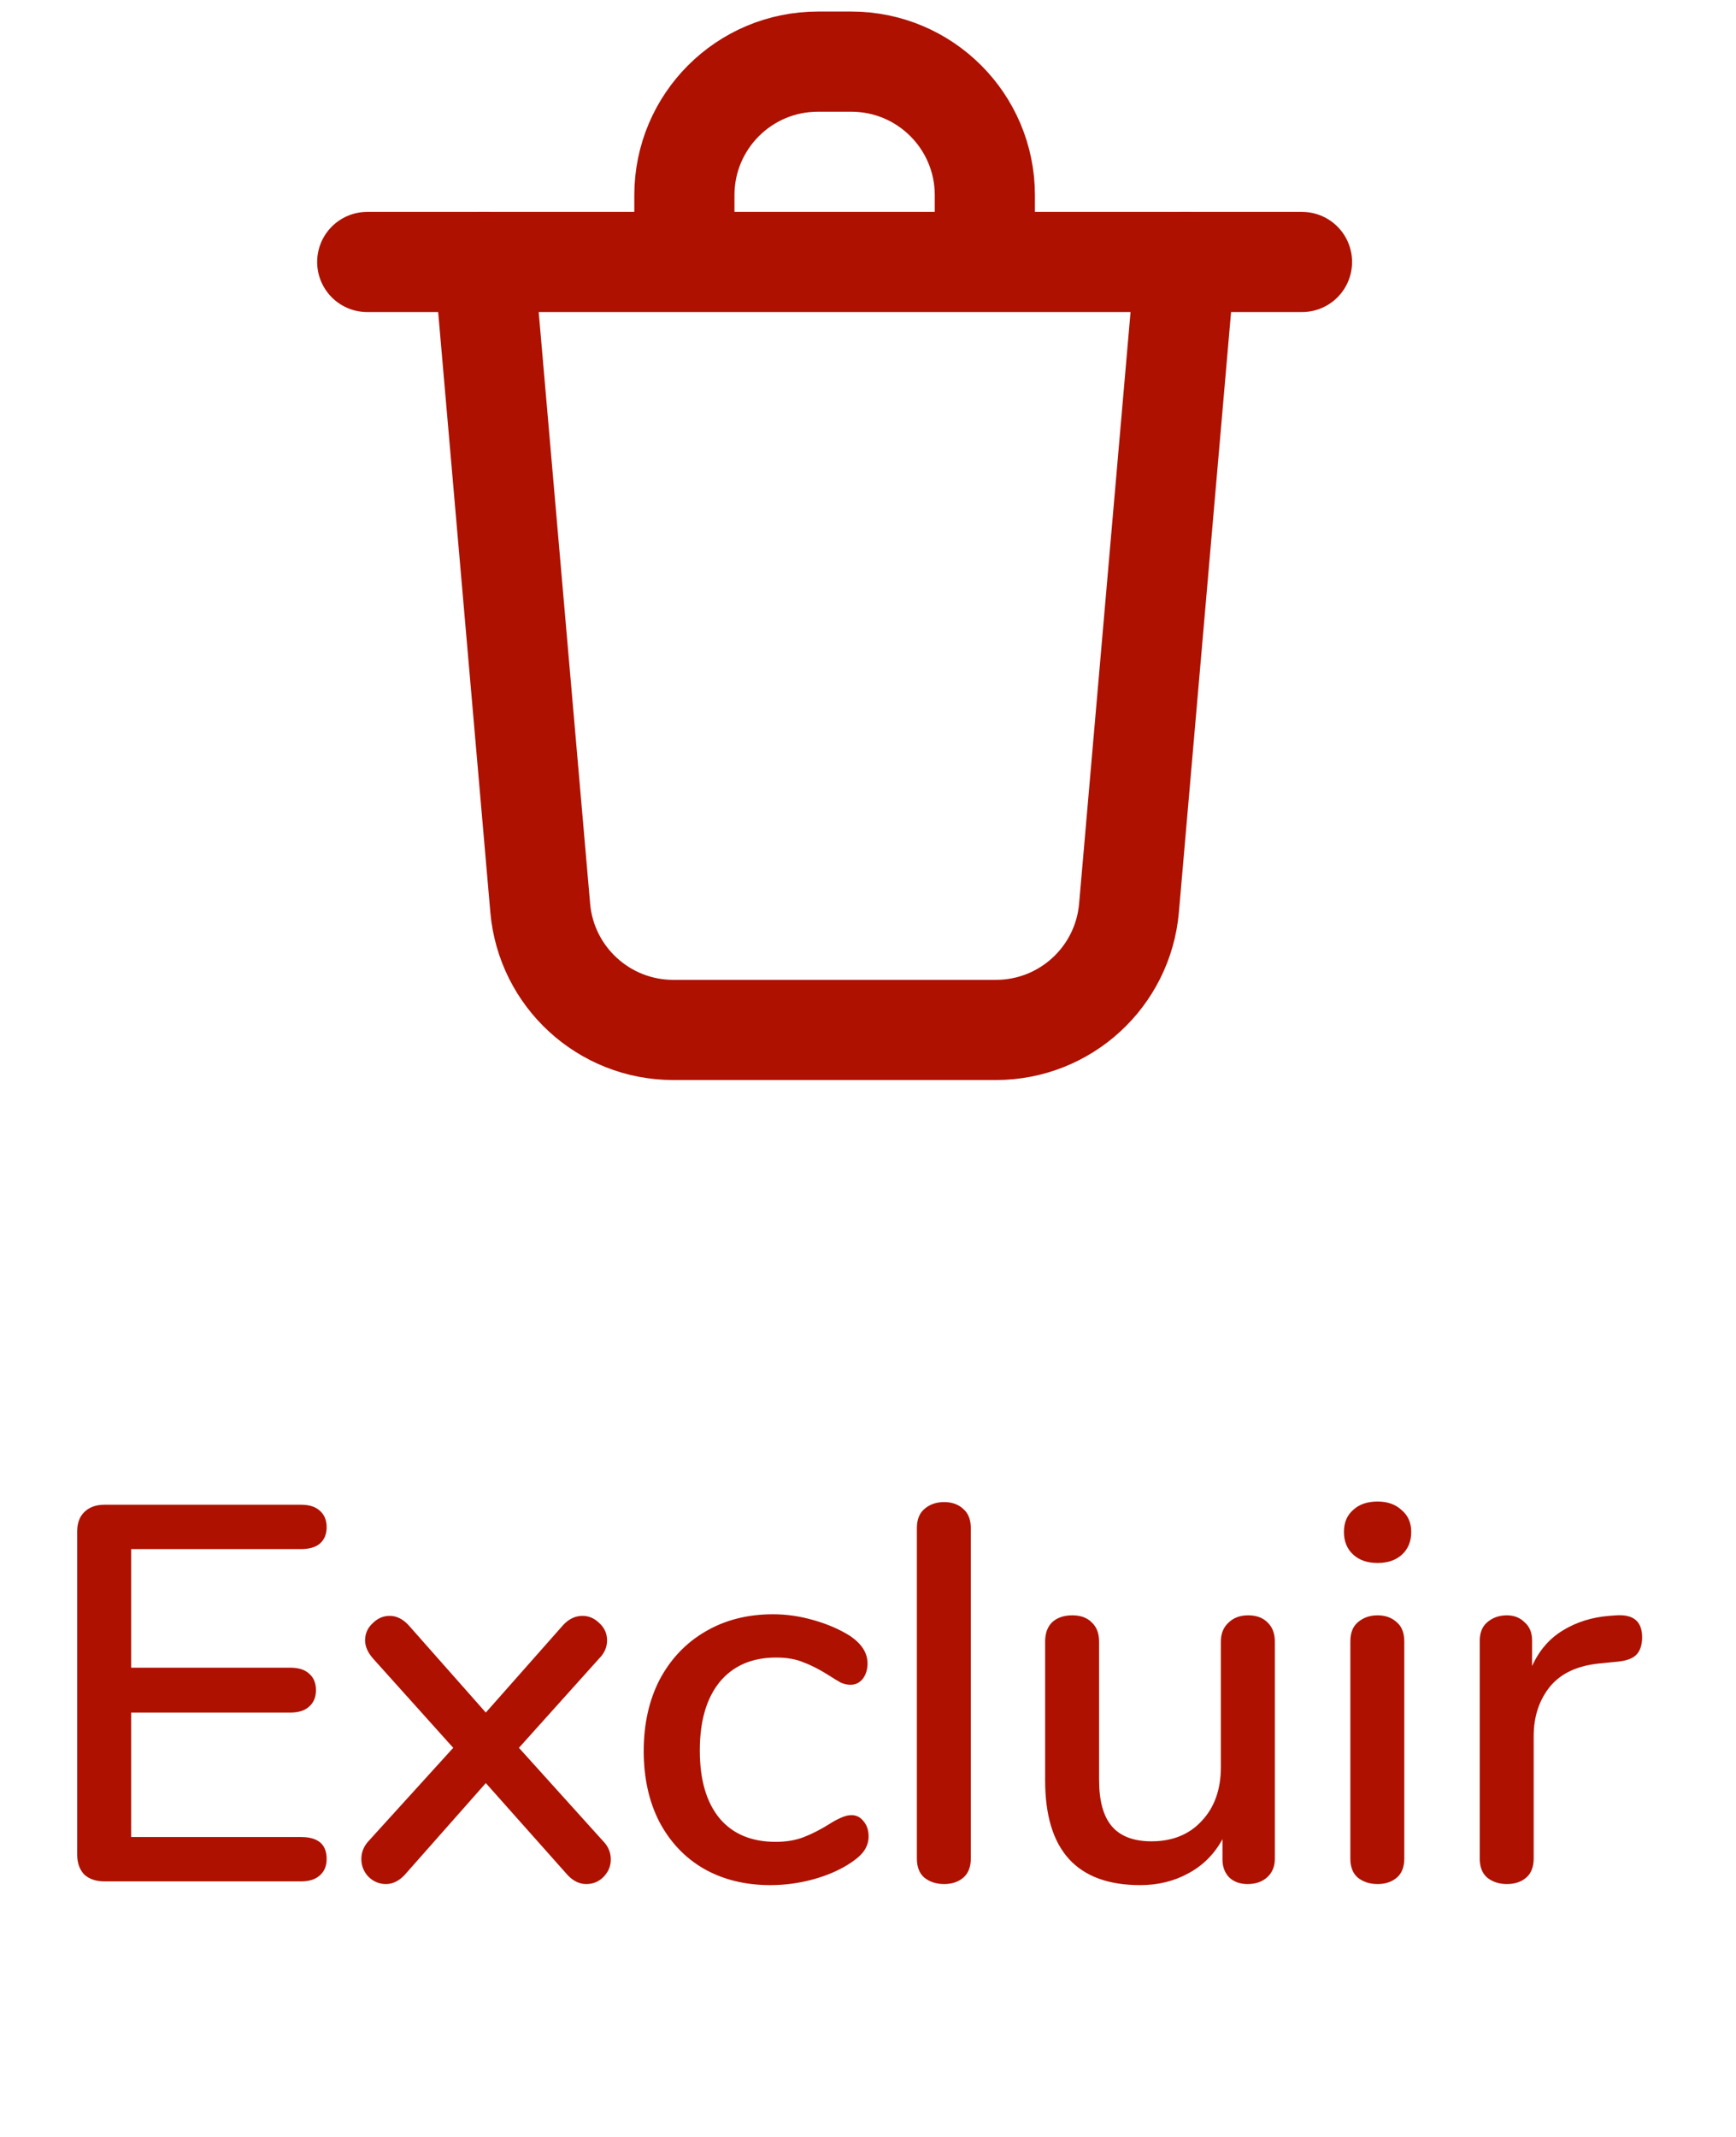 <svg width="26" height="32" viewBox="0 0 26 32" fill="none" xmlns="http://www.w3.org/2000/svg">
<g clip-path="url(#clip0_81411_6040)">
<path d="M7.25 3.923L8.091 13.596C8.181 14.63 9.046 15.423 10.084 15.423H14.916C15.954 15.423 16.819 14.63 16.909 13.596L17.75 3.923" stroke="#AE1100" stroke-width="1.5" stroke-linecap="round" stroke-linejoin="round"/>
<path d="M10.25 3.673V2.923C10.25 1.818 11.145 0.923 12.25 0.923H12.75C13.855 0.923 14.75 1.818 14.75 2.923V3.673" stroke="#AE1100" stroke-width="1.5" stroke-linecap="round" stroke-linejoin="round"/>
<path d="M5.5 3.923H19.5" stroke="#AE1100" stroke-width="1.5" stroke-linecap="round" stroke-linejoin="round"/>
</g>
<path d="M1.564 28.173C1.436 28.173 1.335 28.138 1.26 28.069C1.191 27.994 1.156 27.895 1.156 27.773V22.933C1.156 22.81 1.191 22.714 1.26 22.645C1.335 22.57 1.436 22.533 1.564 22.533H4.508C4.631 22.533 4.724 22.562 4.788 22.621C4.857 22.68 4.892 22.762 4.892 22.869C4.892 22.976 4.857 23.058 4.788 23.117C4.724 23.17 4.631 23.197 4.508 23.197H1.964V24.973H4.348C4.471 24.973 4.564 25.002 4.628 25.061C4.697 25.119 4.732 25.202 4.732 25.309C4.732 25.416 4.697 25.498 4.628 25.557C4.564 25.616 4.471 25.645 4.348 25.645H1.964V27.509H4.508C4.764 27.509 4.892 27.618 4.892 27.837C4.892 27.944 4.857 28.026 4.788 28.085C4.724 28.143 4.631 28.173 4.508 28.173H1.564ZM9.028 27.565C9.108 27.645 9.148 27.738 9.148 27.845C9.148 27.946 9.11 28.034 9.036 28.109C8.966 28.178 8.881 28.213 8.78 28.213C8.678 28.213 8.585 28.168 8.5 28.077L7.276 26.701L6.06 28.077C5.974 28.168 5.881 28.213 5.78 28.213C5.678 28.213 5.59 28.175 5.516 28.101C5.446 28.026 5.412 27.938 5.412 27.837C5.412 27.735 5.449 27.645 5.524 27.565L6.788 26.173L5.588 24.837C5.508 24.746 5.468 24.655 5.468 24.565C5.468 24.463 5.505 24.378 5.58 24.309C5.654 24.234 5.74 24.197 5.836 24.197C5.937 24.197 6.03 24.242 6.116 24.333L7.276 25.645L8.436 24.333C8.521 24.242 8.617 24.197 8.724 24.197C8.82 24.197 8.905 24.234 8.98 24.309C9.054 24.378 9.092 24.463 9.092 24.565C9.092 24.666 9.052 24.757 8.972 24.837L7.772 26.173L9.028 27.565ZM11.537 28.229C11.158 28.229 10.825 28.146 10.537 27.981C10.254 27.816 10.033 27.581 9.873 27.277C9.718 26.973 9.641 26.621 9.641 26.221C9.641 25.816 9.721 25.458 9.881 25.149C10.046 24.84 10.275 24.599 10.569 24.429C10.862 24.258 11.198 24.173 11.577 24.173C11.779 24.173 11.982 24.202 12.185 24.261C12.393 24.32 12.577 24.399 12.737 24.501C12.907 24.618 12.993 24.754 12.993 24.909C12.993 25 12.969 25.077 12.921 25.141C12.873 25.2 12.811 25.229 12.737 25.229C12.689 25.229 12.641 25.218 12.593 25.197C12.545 25.17 12.483 25.133 12.409 25.085C12.275 25 12.15 24.936 12.033 24.893C11.921 24.845 11.785 24.821 11.625 24.821C11.262 24.821 10.979 24.944 10.777 25.189C10.579 25.434 10.481 25.776 10.481 26.213C10.481 26.65 10.579 26.989 10.777 27.229C10.974 27.463 11.254 27.581 11.617 27.581C11.777 27.581 11.918 27.557 12.041 27.509C12.163 27.461 12.289 27.397 12.417 27.317C12.475 27.279 12.534 27.247 12.593 27.221C12.651 27.194 12.705 27.181 12.753 27.181C12.827 27.181 12.889 27.213 12.937 27.277C12.985 27.335 13.009 27.41 13.009 27.501C13.009 27.576 12.987 27.645 12.945 27.709C12.907 27.767 12.841 27.829 12.745 27.893C12.585 28 12.398 28.082 12.185 28.141C11.971 28.2 11.755 28.229 11.537 28.229ZM14.14 28.213C14.023 28.213 13.924 28.181 13.844 28.117C13.769 28.053 13.732 27.957 13.732 27.829V22.885C13.732 22.757 13.769 22.661 13.844 22.597C13.924 22.527 14.023 22.493 14.14 22.493C14.257 22.493 14.353 22.527 14.428 22.597C14.502 22.661 14.54 22.757 14.54 22.885V27.829C14.54 27.957 14.502 28.053 14.428 28.117C14.353 28.181 14.257 28.213 14.14 28.213ZM18.693 24.189C18.816 24.189 18.912 24.224 18.981 24.293C19.056 24.362 19.093 24.458 19.093 24.581V27.837C19.093 27.949 19.056 28.04 18.981 28.109C18.907 28.178 18.808 28.213 18.685 28.213C18.573 28.213 18.483 28.181 18.413 28.117C18.344 28.047 18.309 27.957 18.309 27.845V27.541C18.187 27.765 18.016 27.936 17.797 28.053C17.584 28.17 17.344 28.229 17.077 28.229C16.128 28.229 15.653 27.706 15.653 26.661V24.581C15.653 24.458 15.688 24.362 15.757 24.293C15.832 24.224 15.933 24.189 16.061 24.189C16.184 24.189 16.28 24.224 16.349 24.293C16.424 24.362 16.461 24.458 16.461 24.581V26.653C16.461 26.968 16.525 27.2 16.653 27.349C16.781 27.498 16.979 27.573 17.245 27.573C17.56 27.573 17.811 27.471 17.997 27.269C18.189 27.066 18.285 26.797 18.285 26.461V24.581C18.285 24.463 18.323 24.37 18.397 24.301C18.472 24.226 18.571 24.189 18.693 24.189ZM20.632 28.213C20.515 28.213 20.416 28.181 20.336 28.117C20.261 28.053 20.224 27.957 20.224 27.829V24.581C20.224 24.453 20.261 24.357 20.336 24.293C20.416 24.224 20.515 24.189 20.632 24.189C20.749 24.189 20.845 24.224 20.92 24.293C20.995 24.357 21.032 24.453 21.032 24.581V27.829C21.032 27.957 20.995 28.053 20.92 28.117C20.845 28.181 20.749 28.213 20.632 28.213ZM20.632 23.405C20.477 23.405 20.355 23.362 20.264 23.277C20.173 23.192 20.128 23.079 20.128 22.941C20.128 22.802 20.173 22.693 20.264 22.613C20.355 22.527 20.477 22.485 20.632 22.485C20.781 22.485 20.901 22.527 20.992 22.613C21.088 22.693 21.136 22.802 21.136 22.941C21.136 23.079 21.091 23.192 21 23.277C20.909 23.362 20.787 23.405 20.632 23.405ZM24.21 24.189C24.466 24.173 24.594 24.282 24.594 24.517C24.594 24.634 24.564 24.722 24.506 24.781C24.447 24.84 24.346 24.874 24.202 24.885L23.962 24.909C23.626 24.941 23.375 25.058 23.21 25.261C23.05 25.463 22.97 25.709 22.97 25.997V27.829C22.97 27.957 22.932 28.053 22.858 28.117C22.783 28.181 22.687 28.213 22.57 28.213C22.452 28.213 22.354 28.181 22.274 28.117C22.199 28.053 22.162 27.957 22.162 27.829V24.573C22.162 24.45 22.199 24.357 22.274 24.293C22.354 24.224 22.452 24.189 22.57 24.189C22.676 24.189 22.764 24.224 22.834 24.293C22.908 24.357 22.946 24.448 22.946 24.565V24.949C23.052 24.714 23.207 24.535 23.41 24.413C23.612 24.29 23.842 24.218 24.098 24.197L24.21 24.189Z" fill="#AE1100"/>
<defs>
<clipPath id="clip0_81411_6040">
<rect width="17" height="16" fill="white" transform="translate(4.5 0.173)"/>
</clipPath>
</defs>
</svg>
